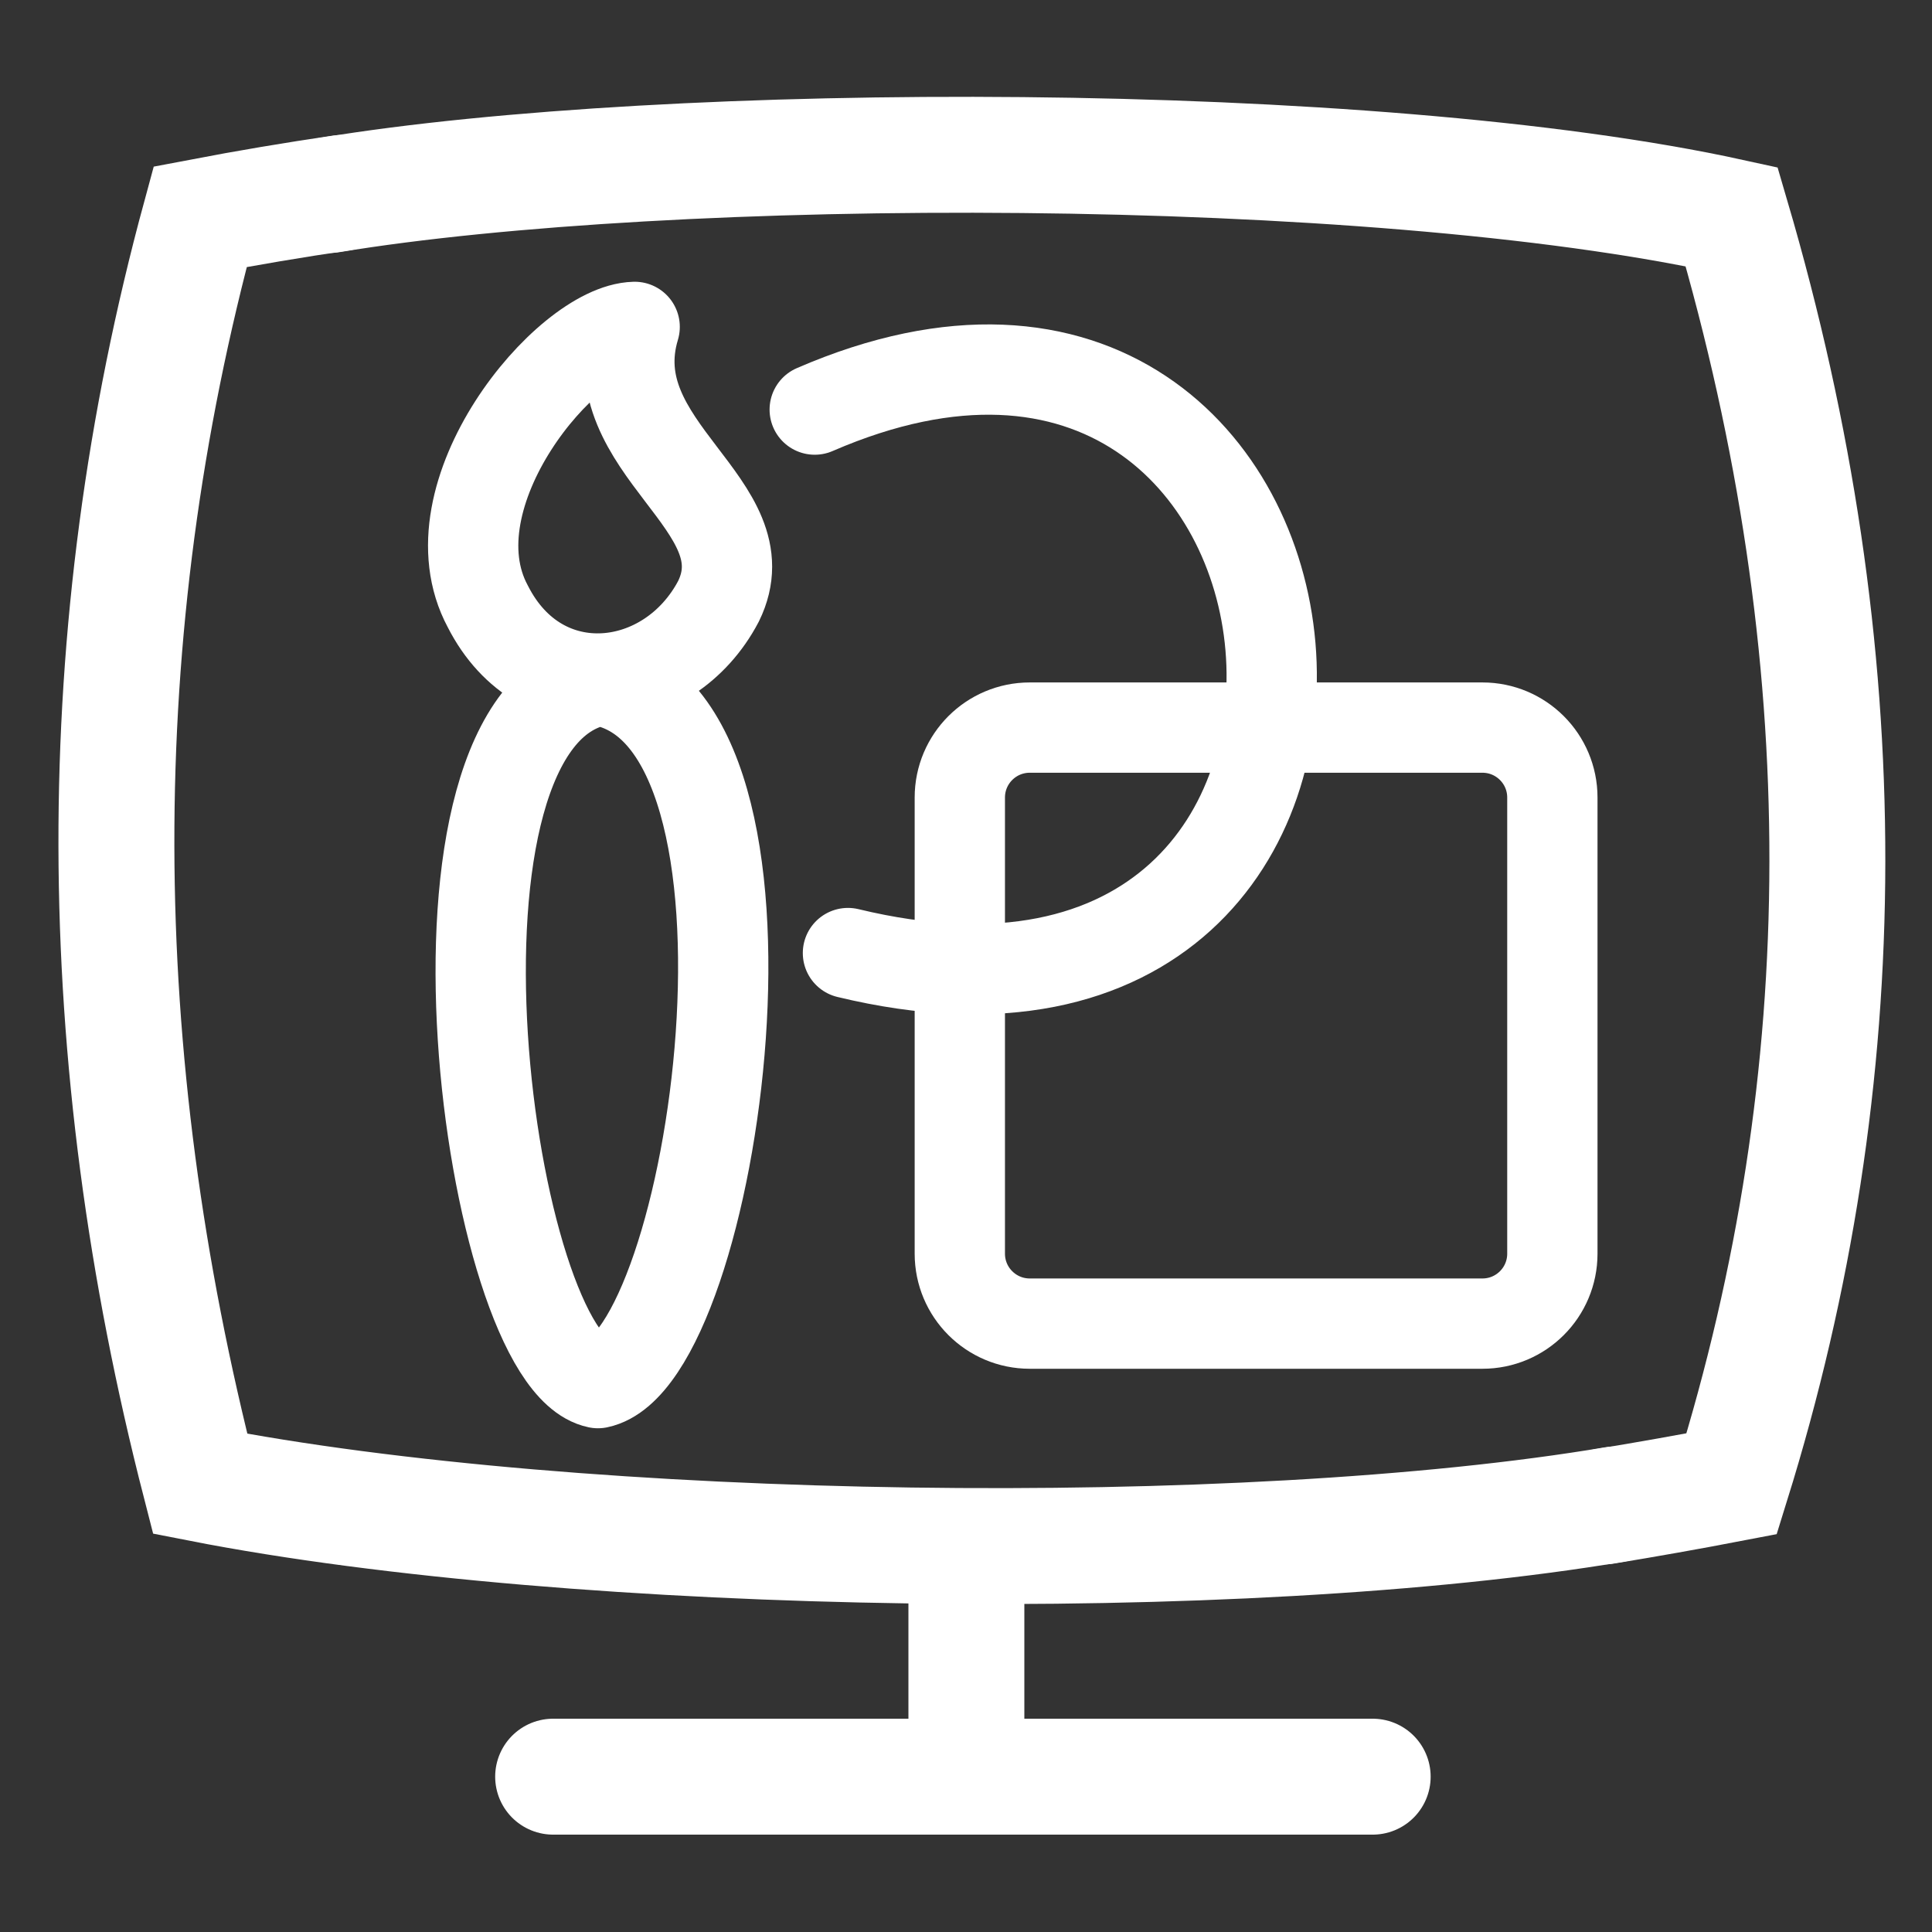 <?xml version="1.0" encoding="utf-8"?>
<!-- Generator: Adobe Illustrator 25.0.0, SVG Export Plug-In . SVG Version: 6.00 Build 0)  -->
<svg version="1.1" id="Icon1" xmlns="http://www.w3.org/2000/svg" xmlns:xlink="http://www.w3.org/1999/xlink" x="0px" y="0px"
	 viewBox="0 0 1000 1000" style="enable-background:new 0 0 1000 1000;" xml:space="preserve">
<rect x="0" y="0" width="1000" height="1000" fill="#333333" stroke="none"/>
<style type="text/css">
	.st09{fill:none;stroke:#FFFFFF;stroke-width:60;stroke-linecap:round;stroke-miterlimit:10;}
	.st19{fill:none;stroke:#FFFFFF;stroke-width:46.738;stroke-linecap:round;stroke-linejoin:round;stroke-miterlimit:10;}
</style>
<g id="Pc">
	<path class="st09" d="M835.8,778.7c-192.8,32.5-536,27.7-732.2-10.7c-57-221.7-58.6-440.4,0-655.8c24.1-4.6,48.4-8.7,72.9-12.3"/>
	<path class="st09" d="M170.9,100.9c175.7-29,538.1-29.8,725.4,11.3c66.5,226.5,65.6,445,0,655.8c-21.9,4.2-43.9,8.1-65.8,11.7"/>
	<line class="st09" x1="286.3" y1="919.6" x2="710.5" y2="919.6"/>
	<line class="st09" x1="500.2" y1="815.5" x2="500.2" y2="903.3"/>
	<path class="st19" d="M310.4,352.2c-103.1,19-57.9,351.9-0.9,363.7C370.1,703.2,418.1,370.3,310.4,352.2z"/>
	<path class="st19" d="M328.5,169.2c-35.3,0.9-107,87.1-76,144.7c27.4,54,93.8,46.1,119.4-2.7C396.4,261.2,309.5,232.2,328.5,169.2z"
		/>
	<path class="st19" d="M421.7,212c287.7-124.8,335.6,358.2,17.2,281.3"/>
	<path class="st19" d="M767.3,685.1H533c-20,0-36.2-16.2-36.2-36.2V412.8c0-20,16.2-36.2,36.2-36.2h234.3c20,0,36.2,16.2,36.2,36.2
		v236.1C803.5,668.9,787.3,685.1,767.3,685.1z"/>
</g>
</svg>
